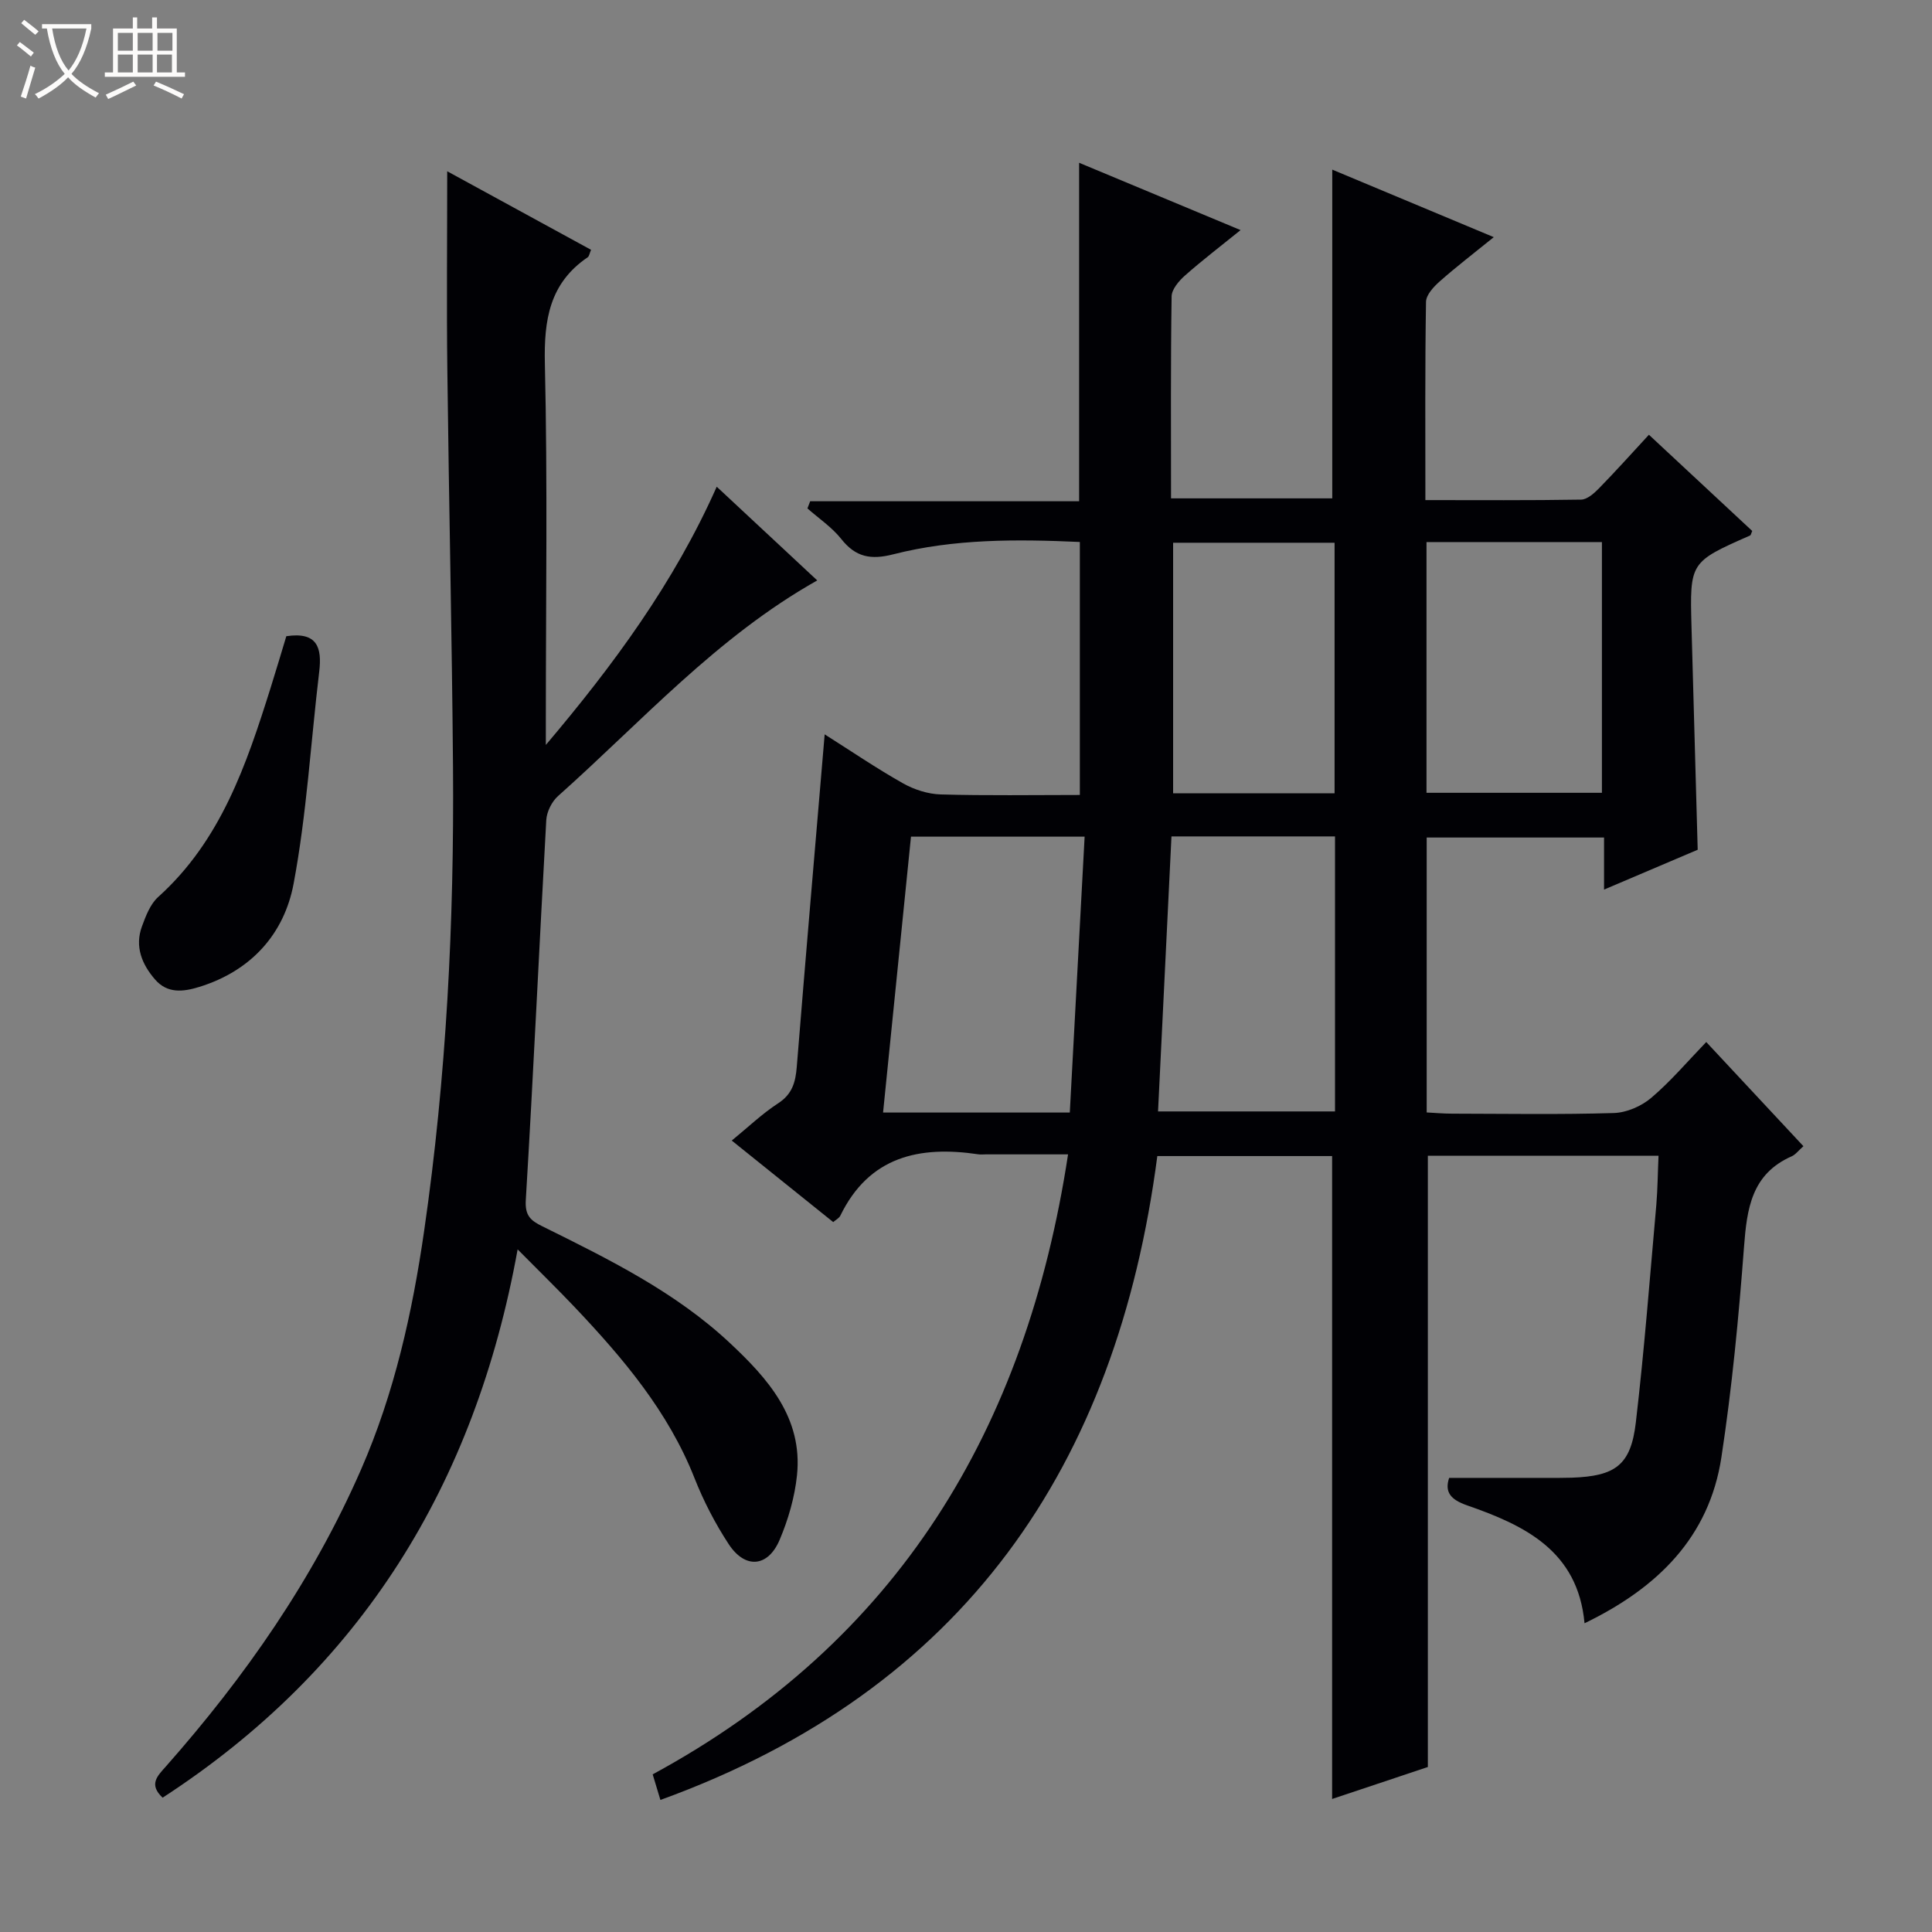 <svg enable-background="new 0 0 400 400" viewBox="0 0 400 400" xmlns="http://www.w3.org/2000/svg"><rect x="0" y="0" width="400" height="400" fill="#808080" stroke="none"/><path d="m6.4 11.7c-1-.8-1.9-1.6-2.9-2.3l.6-.7c.9.7 1.9 1.4 2.9 2.2zm-2.1 8.3c.7-2.1 1.4-4.2 2-6.4.2.1.6.3 1 .4-.7 2.3-1.3 4.4-1.9 6.4zm3-12.8c-1.1-.9-2.1-1.7-2.9-2.4l.6-.7c1 .8 2 1.5 3 2.4zm1.4-1.3v-.9h10.2v.9c-.9 4.2-2.3 7.3-4.1 9.4 1.3 1.4 3.2 2.7 5.7 4-.2.2-.4.5-.7.9-2.5-1.4-4.4-2.7-5.7-4.2-1.4 1.5-3.5 3-6.1 4.4 0 0 0 0-.1-.1-.3-.4-.5-.7-.7-.8 2.7-1.3 4.7-2.8 6.2-4.2-1.8-2.2-3-5.3-3.7-9.4zm9.2 0h-7.1c.6 3.8 1.7 6.7 3.4 8.7 1.7-2.1 2.9-4.8 3.7-8.7z" fill="#fcfbfa"/><path d="m31.6 3.6h.9v2.3h4.1v9.1h1.7v.9h-16.6v-.9h1.7v-9.1h4.1v-2.3h.9v2.3h3.1v-2.3zm-4 13.3.6.8c-1.9.9-3.8 1.9-5.8 2.8-.2-.3-.3-.6-.5-.9 2-.9 3.9-1.8 5.7-2.7zm-3.2-10.1v3.7h3.1v-3.7zm0 4.5v3.7h3.1v-3.7zm4.1-4.5v3.7h3.1v-3.7zm0 4.5v3.7h3.1v-3.7zm9.1 9.1c-2.1-1.1-4.1-2-5.8-2.7l.5-.8c2.2.9 4.1 1.8 5.8 2.6zm-1.9-13.6h-3.1v3.7h3.1zm-3.2 4.5v3.7h3.1v-3.7z" fill="#fcfbfa"/><g fill="#010105"><path d="m343.38 239.28c-16.04 0-31.81 0-47.76 0v126.56c-6.34 2.12-13.06 4.36-19.82 6.62 0-44.48 0-88.62 0-133.11-11.68 0-23.73 0-36.19 0-8.38 64.14-39.99 110.5-102.88 133.31-.58-1.91-1.03-3.41-1.6-5.3 50.74-27.5 77.32-71.43 86-128.36-5.91 0-11.49 0-17.06 0-.5 0-1.01.06-1.5-.01-12.22-1.83-22.62.43-28.59 12.7-.26.53-.94.86-1.47 1.33-6.94-5.58-13.78-11.07-21.01-16.88 3.41-2.78 6.29-5.56 9.59-7.7 2.93-1.9 3.61-4.35 3.87-7.53 1.84-22.81 3.81-45.62 5.78-68.87 5.33 3.37 10.64 6.99 16.22 10.14 2.32 1.31 5.19 2.23 7.83 2.3 9.47.27 18.94.11 28.78.11 0-17.65 0-34.85 0-52.38-13.06-.59-26-.67-38.65 2.56-4.62 1.18-7.76.6-10.74-3.17-1.93-2.44-4.65-4.25-7.01-6.34.19-.49.38-.98.57-1.48h55.68c0-23.77 0-46.65 0-70.08 10.99 4.58 21.8 9.09 33.43 13.94-4.17 3.37-7.96 6.26-11.52 9.41-1.25 1.11-2.74 2.85-2.76 4.32-.21 13.8-.12 27.61-.12 41.81h33.38c0-22.78 0-45.32 0-68.06 10.67 4.46 21.65 9.05 33.44 13.98-4.15 3.36-7.78 6.14-11.19 9.16-1.26 1.11-2.82 2.79-2.84 4.24-.22 13.47-.13 26.94-.13 41.04 11 0 21.62.08 32.24-.1 1.24-.02 2.66-1.27 3.65-2.28 3.47-3.55 6.79-7.25 10.39-11.15 7.64 7.11 14.54 13.54 21.39 19.92-.22.47-.26.86-.45.94-12.47 5.51-12.48 5.51-12.12 18.93.41 15.28.84 30.56 1.28 46.13-6.15 2.62-12.52 5.33-19.39 8.25 0-3.84 0-7.11 0-10.78-12.36 0-24.4 0-36.72 0v56.92c1.73.09 3.5.25 5.26.25 11.17.02 22.34.21 33.49-.13 2.64-.08 5.71-1.41 7.75-3.15 4.04-3.43 7.51-7.54 11.38-11.55 6.87 7.36 13.42 14.39 20.12 21.57-.99.86-1.61 1.73-2.45 2.1-8.29 3.66-9.25 10.81-9.85 18.74-1.1 14.56-2.48 29.13-4.68 43.55-2.52 16.55-13.2 27.06-28.34 34.38-1.37-15.03-12.43-20.28-24.34-24.42-3.38-1.18-4.67-2.74-3.69-5.68h20.39c1.67 0 3.34.01 5-.04 9.04-.32 12.22-2.59 13.26-11.42 1.76-15.01 2.91-30.09 4.25-45.15.27-3.25.29-6.54.45-10.09zm-118.82-66.06c-12.64 0-24.07 0-35.95 0-1.92 19-3.84 37.9-5.78 57.12h38.66c1.01-18.85 2.02-37.68 3.07-57.12zm51.84-.05c-11.42 0-22.38 0-33.86 0-.93 19.01-1.85 37.88-2.78 56.94h36.64c0-19.1 0-37.72 0-56.94zm18.94-60.94v51.91h36.32c0-17.52 0-34.6 0-51.91-12.18 0-24.09 0-36.32 0zm-19.03.14c-11.44 0-22.47 0-33.43 0v51.87h33.43c0-17.4 0-34.46 0-51.87z"/><path d="m92.59 35.46c9.94 5.43 19.8 10.81 29.78 16.26-.32.74-.38 1.33-.69 1.54-7.93 5.39-9.08 13-8.87 22.07.57 24.48.2 48.99.2 73.48v5.42c13.91-16.43 26.53-33.51 35.38-53.46 7.01 6.54 13.81 12.87 20.81 19.4-20.81 11.72-36.35 29.23-53.65 44.63-1.3 1.15-2.35 3.26-2.45 4.98-1.47 26.23-2.66 52.47-4.24 78.68-.2 3.28 1.05 4.26 3.44 5.44 13.72 6.79 27.52 13.58 38.81 24.15 7.84 7.34 15.13 15.46 13.9 27.38-.47 4.53-1.8 9.13-3.58 13.34-2.41 5.72-7.15 6.13-10.56.93-2.8-4.27-5.2-8.91-7.08-13.67-5.44-13.79-14.76-24.78-24.74-35.33-3.64-3.84-7.43-7.53-11.88-12.03-8.82 48.79-32.48 86.86-73.5 113.52-2.94-2.75-1.08-4.49.67-6.46 16.4-18.56 30.44-38.67 40.41-61.48 6.91-15.82 10.62-32.48 13.07-49.45 4.61-31.84 6.22-63.88 5.97-96.02-.22-27.31-.85-54.61-1.17-81.91-.17-13.58-.03-27.19-.03-41.41z"/><path d="m59.28 131.72c6.45-.97 7.4 2.4 6.81 7.34-1.75 14.64-2.59 29.44-5.3 43.89-1.95 10.41-8.79 18.05-19.5 21.37-3.4 1.06-6.65 1.4-9.18-1.52-2.73-3.14-4.26-6.85-2.71-11.03.79-2.15 1.72-4.59 3.34-6.05 12.99-11.68 18.28-27.41 23.29-43.32 1.14-3.63 2.22-7.28 3.25-10.68z"/></g></svg>